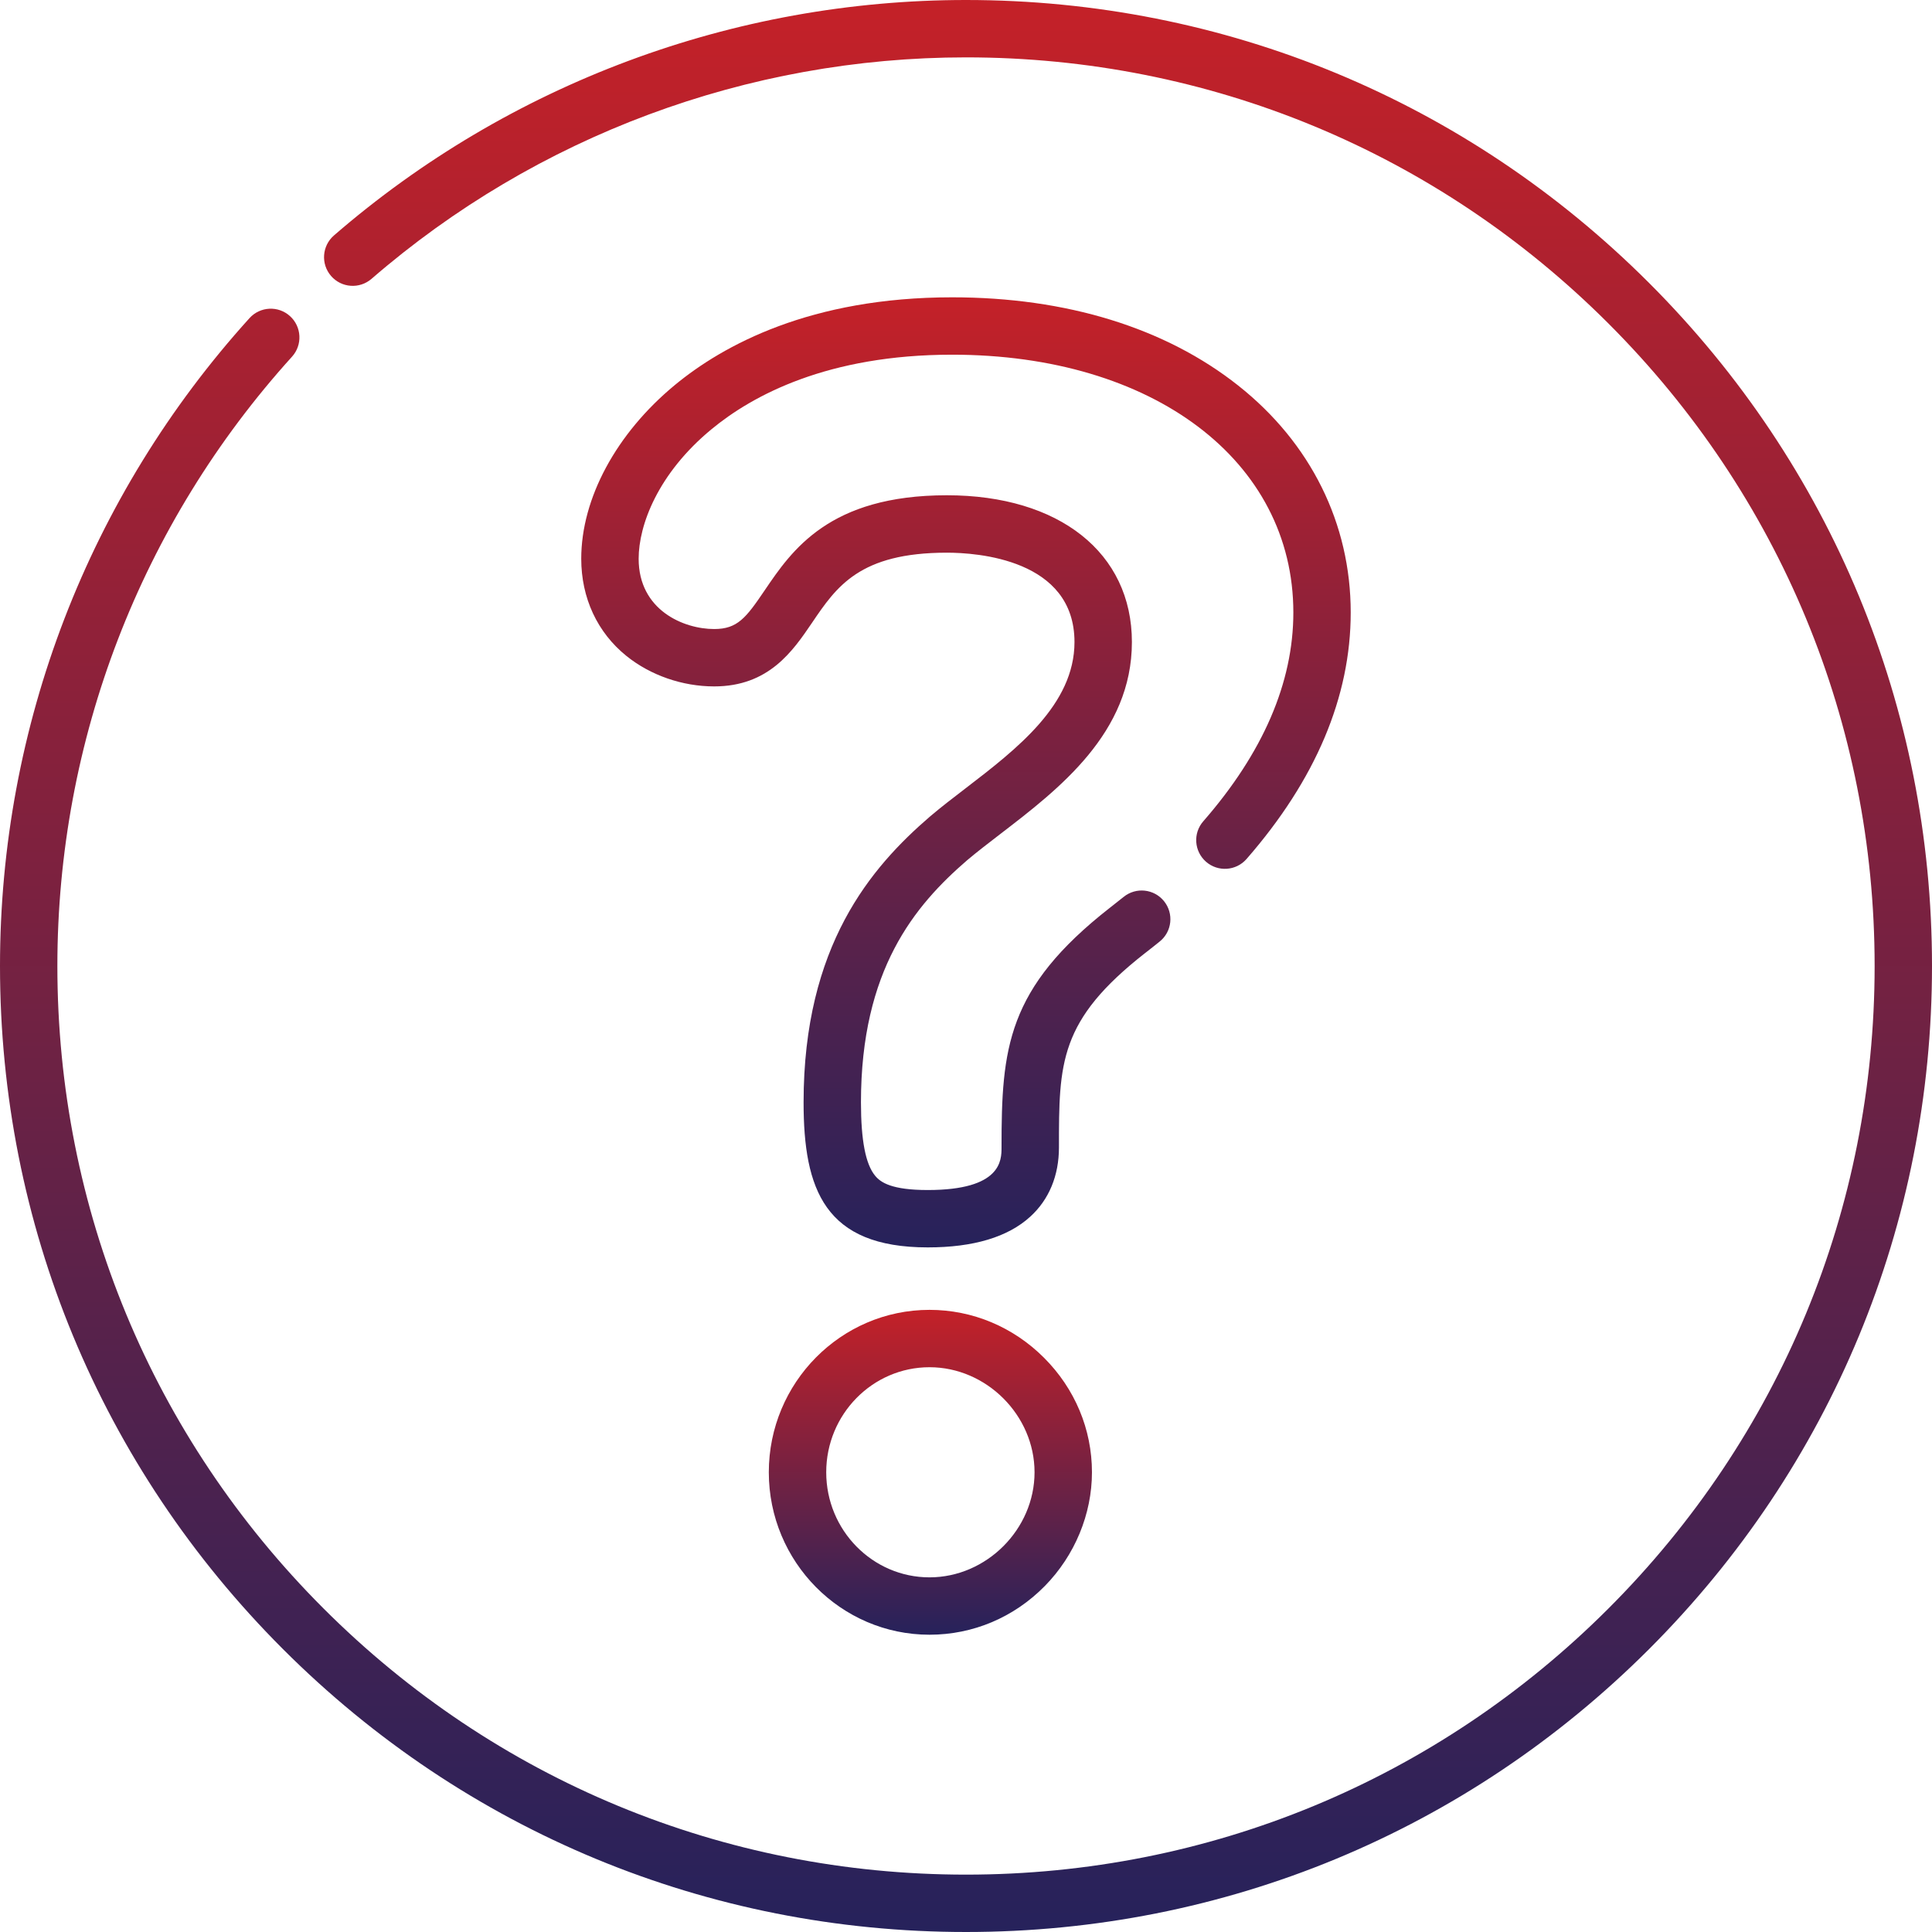<svg width="46" height="46" viewBox="0 0 46 46" fill="none" xmlns="http://www.w3.org/2000/svg">
<path d="M39.264 6.737C34.919 2.392 29.143 0 23 0C17.47 0 12.125 1.991 7.951 5.606C7.666 5.854 7.635 6.285 7.882 6.57C8.129 6.856 8.56 6.886 8.846 6.639C12.771 3.239 17.798 1.366 23 1.366C28.778 1.366 34.211 3.617 38.297 7.703C42.383 11.789 44.634 17.222 44.634 23C44.634 28.778 42.383 34.211 38.297 38.297C34.211 42.383 28.778 44.634 23 44.634C17.222 44.634 11.789 42.383 7.703 38.297C3.617 34.211 1.366 28.778 1.366 23C1.366 17.625 3.35 12.473 6.953 8.492C7.206 8.212 7.184 7.78 6.905 7.527C6.625 7.273 6.193 7.295 5.94 7.575C2.11 11.807 0 17.285 0 23C0 29.143 2.392 34.919 6.737 39.264C11.081 43.608 16.857 46 23 46C29.143 46 34.919 43.608 39.264 39.264C43.608 34.919 46 29.143 46 23C46 16.857 43.608 11.081 39.264 6.737Z" fill="url(#paint0_linear)"/>
<path d="M22.131 31.187C20.022 31.187 18.305 32.922 18.305 35.054C18.305 37.187 20.022 38.922 22.131 38.922C23.167 38.922 24.142 38.51 24.878 37.761C25.59 37.036 25.999 36.05 25.999 35.054C25.999 34.032 25.594 33.064 24.858 32.328C24.122 31.592 23.154 31.187 22.131 31.187ZM22.131 37.556C20.775 37.556 19.672 36.434 19.672 35.054C19.672 33.675 20.775 32.553 22.131 32.553C23.487 32.553 24.632 33.699 24.632 35.054C24.632 36.41 23.487 37.556 22.131 37.556Z" fill="url(#paint1_linear)"/>
<path d="M28.715 20.518C28.999 20.766 29.43 20.737 29.679 20.453C31.325 18.567 32.16 16.592 32.16 14.584C32.16 12.467 31.209 10.547 29.482 9.18C27.746 7.805 25.391 7.079 22.669 7.079C19.303 7.079 17.221 8.215 16.067 9.168C14.672 10.321 13.839 11.866 13.839 13.303C13.839 14.236 14.221 15.058 14.915 15.618C15.487 16.079 16.248 16.343 17.004 16.343C18.306 16.343 18.877 15.501 19.336 14.825C19.917 13.968 20.465 13.159 22.545 13.159C23.258 13.159 25.583 13.312 25.583 15.287C25.583 16.778 24.205 17.837 22.989 18.77C22.689 19 22.405 19.218 22.14 19.443C20.74 20.65 19.133 22.514 19.133 26.246C19.133 28.319 19.635 29.7 22.09 29.7C23.178 29.7 23.998 29.454 24.53 28.968C24.977 28.561 25.213 27.991 25.213 27.321C25.213 25.307 25.213 24.296 27.267 22.69L27.302 22.663C27.392 22.592 27.497 22.511 27.612 22.417C27.906 22.181 27.952 21.751 27.715 21.457C27.478 21.163 27.048 21.117 26.754 21.354C26.645 21.442 26.546 21.519 26.461 21.586L26.425 21.614C23.966 23.537 23.846 24.964 23.846 27.321C23.846 27.624 23.846 28.334 22.09 28.334C21.233 28.334 20.971 28.155 20.84 27.998C20.61 27.726 20.499 27.152 20.499 26.246C20.499 23.087 21.78 21.558 23.028 20.481C23.264 20.282 23.535 20.074 23.821 19.854C25.215 18.784 26.95 17.452 26.95 15.287C26.95 13.164 25.221 11.792 22.545 11.792C19.741 11.792 18.854 13.102 18.205 14.058C17.762 14.712 17.559 14.977 17.004 14.977C16.281 14.977 15.206 14.531 15.206 13.303C15.206 12.505 15.661 11.277 16.938 10.222C17.919 9.411 19.709 8.445 22.67 8.445C27.453 8.445 30.794 10.969 30.794 14.584C30.794 16.252 30.072 17.924 28.65 19.554C28.401 19.838 28.431 20.27 28.715 20.518Z" fill="url(#paint2_linear)"/>
<defs>
<linearGradient id="paint0_linear" x1="23" y1="0" x2="23" y2="46" gradientUnits="userSpaceOnUse">
<stop stop-color="#C42128"/>
<stop offset="1" stop-color="#26225B"/>
</linearGradient>
<linearGradient id="paint1_linear" x1="22.152" y1="31.187" x2="22.152" y2="38.922" gradientUnits="userSpaceOnUse">
<stop stop-color="#C42128"/>
<stop offset="1" stop-color="#26225B"/>
</linearGradient>
<linearGradient id="paint2_linear" x1="23" y1="7.079" x2="23" y2="29.7" gradientUnits="userSpaceOnUse">
<stop stop-color="#C42128"/>
<stop offset="1" stop-color="#26225B"/>
</linearGradient>
</defs>
</svg>
